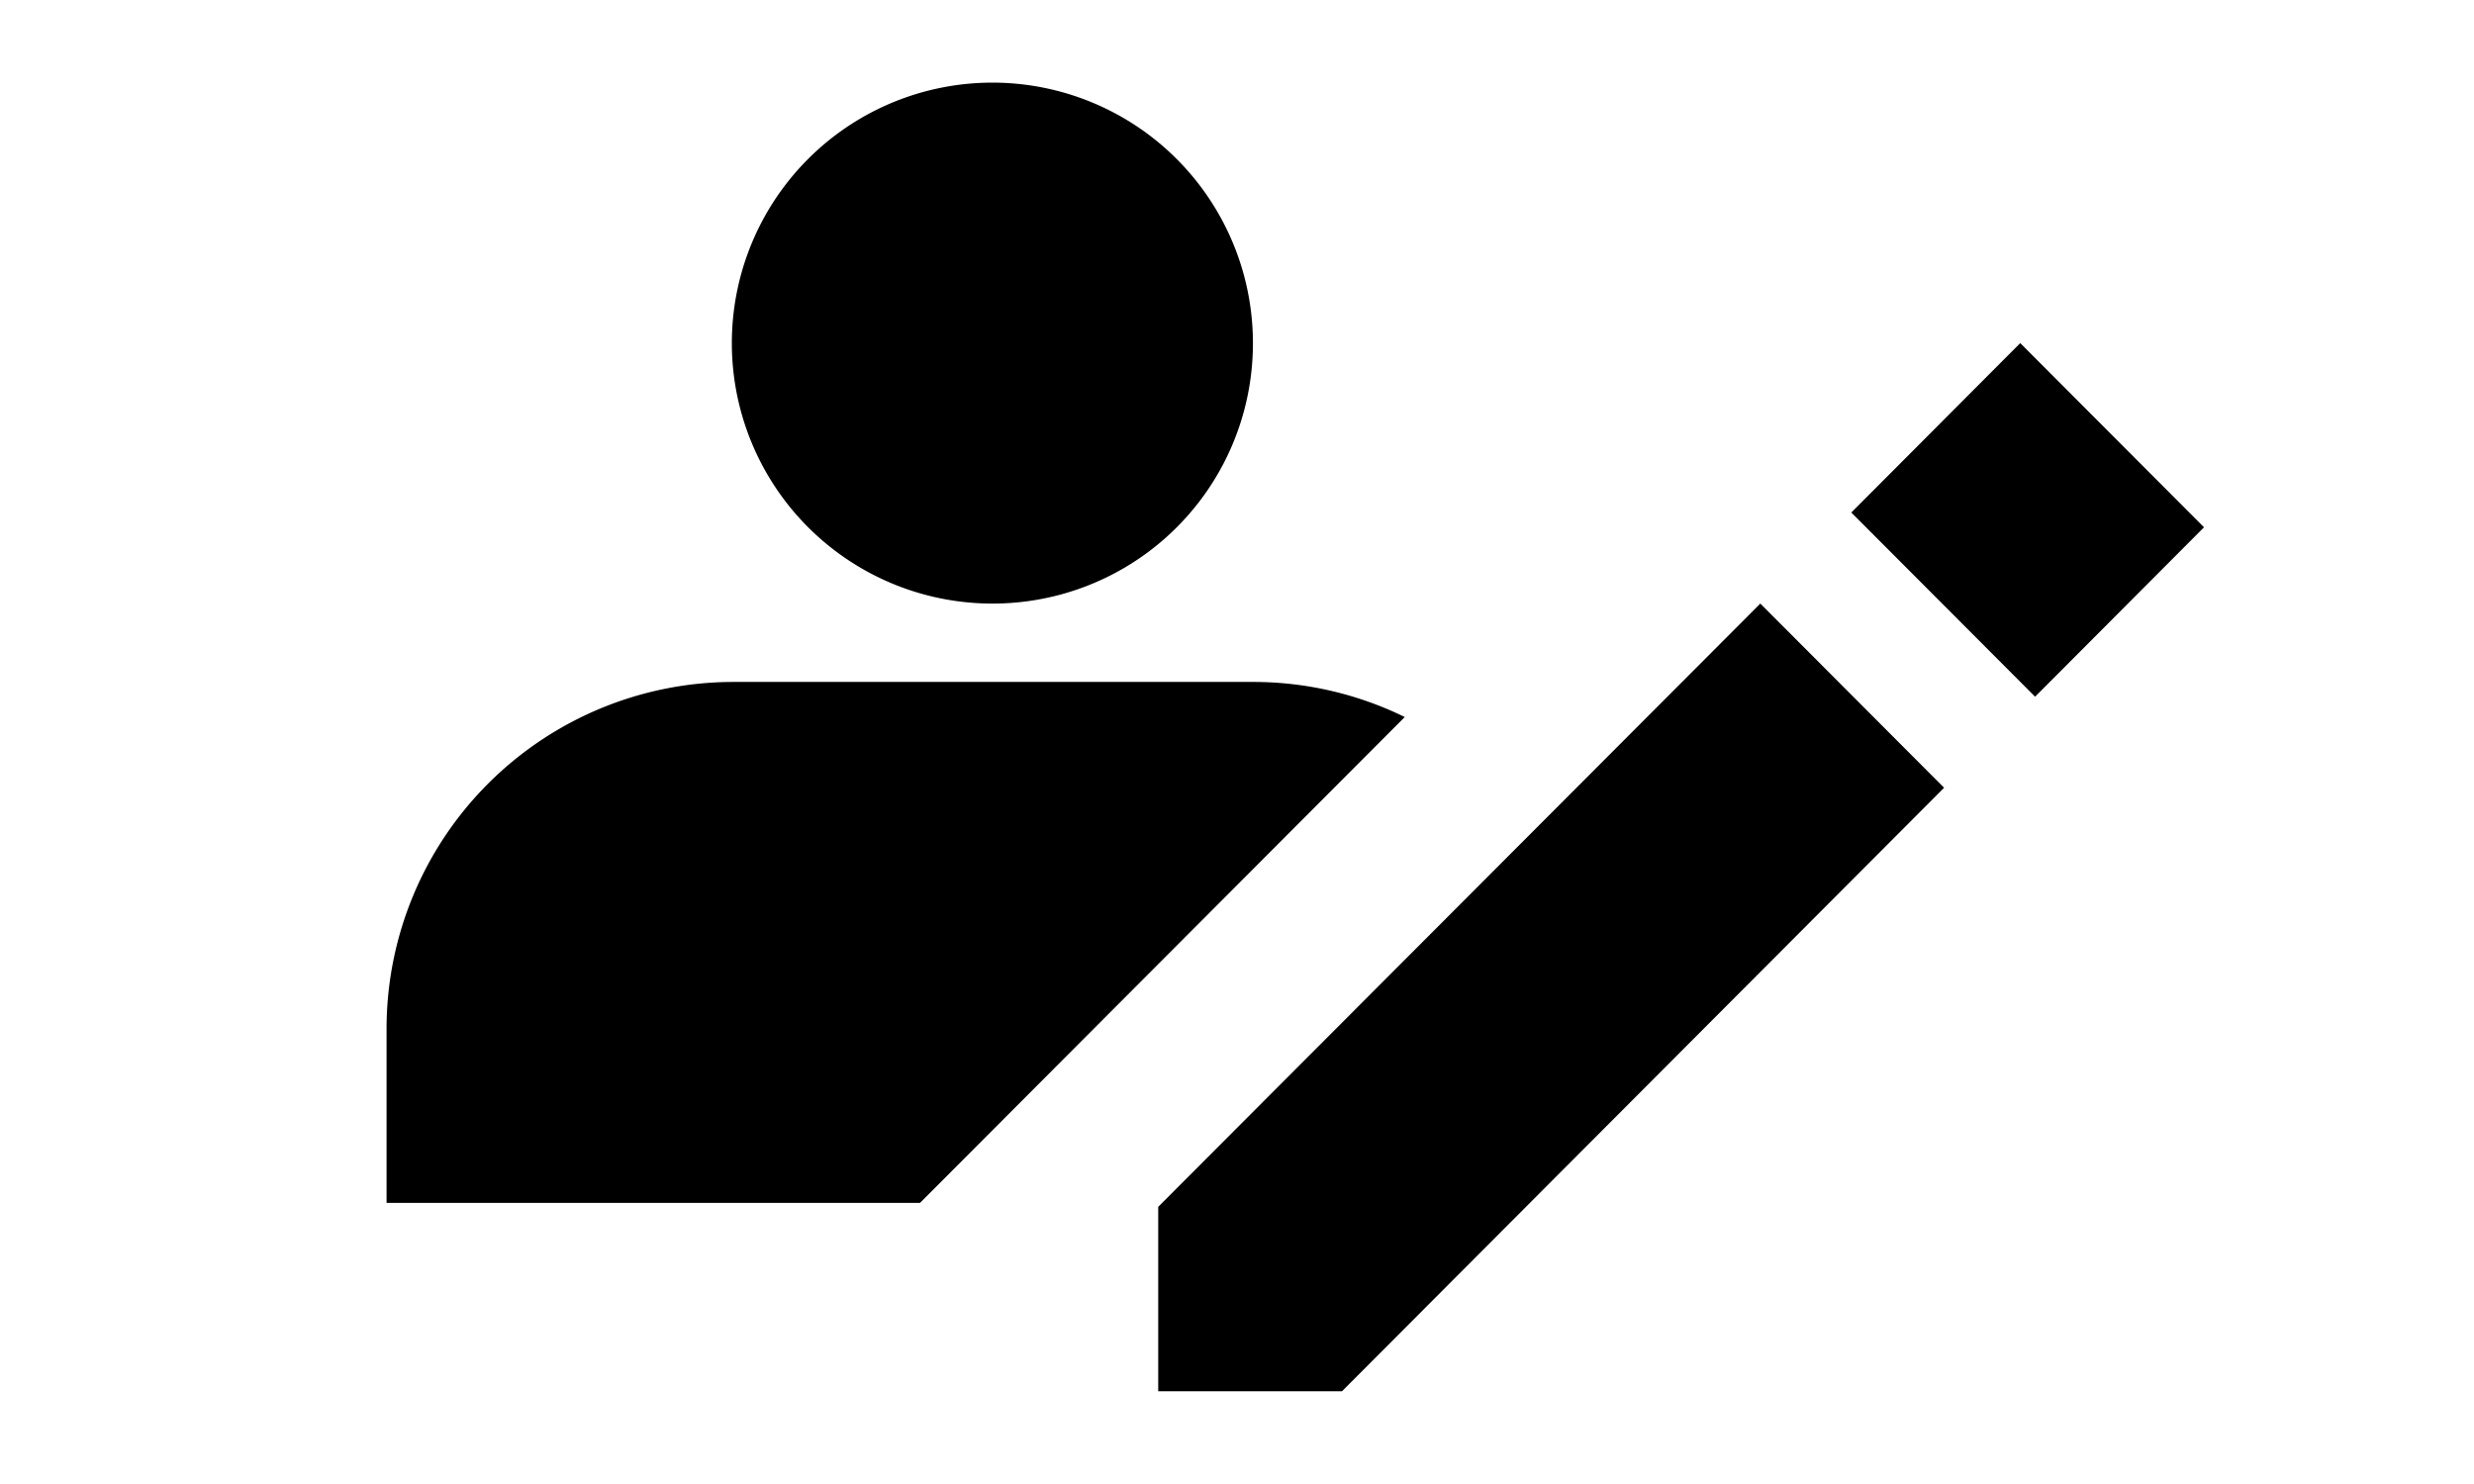 <svg xmlns="http://www.w3.org/2000/svg" viewBox="0 0 32 19.2">
  <defs>
    <clipPath id="clip-path">
      <rect id="Rectangle_898" data-name="Rectangle 898" className="cls-1" />
    </clipPath>
  </defs>
  <g id="Edited_by" data-name="Edited by" className="cls-2">
    <path
      id="Path_980"
      data-name="Path 980"
      className="cls-3"
      d="M21.769,11.895l2.377,2.383-7.788,7.808H13.981V19.7Zm3.362-3.37,2.377,2.383L25.323,13.1l-2.377-2.383ZM8.482,12.909h6.723a4.455,4.455,0,0,1,1.965.454L10.9,19.649H4V17.4A4.488,4.488,0,0,1,8.482,12.909Zm3.362-1.014a3.37,3.37,0,1,1,3.362-3.37A3.366,3.366,0,0,1,11.844,11.895Z"
      transform="translate(1 -4.086)"
    />
  </g>
</svg>
